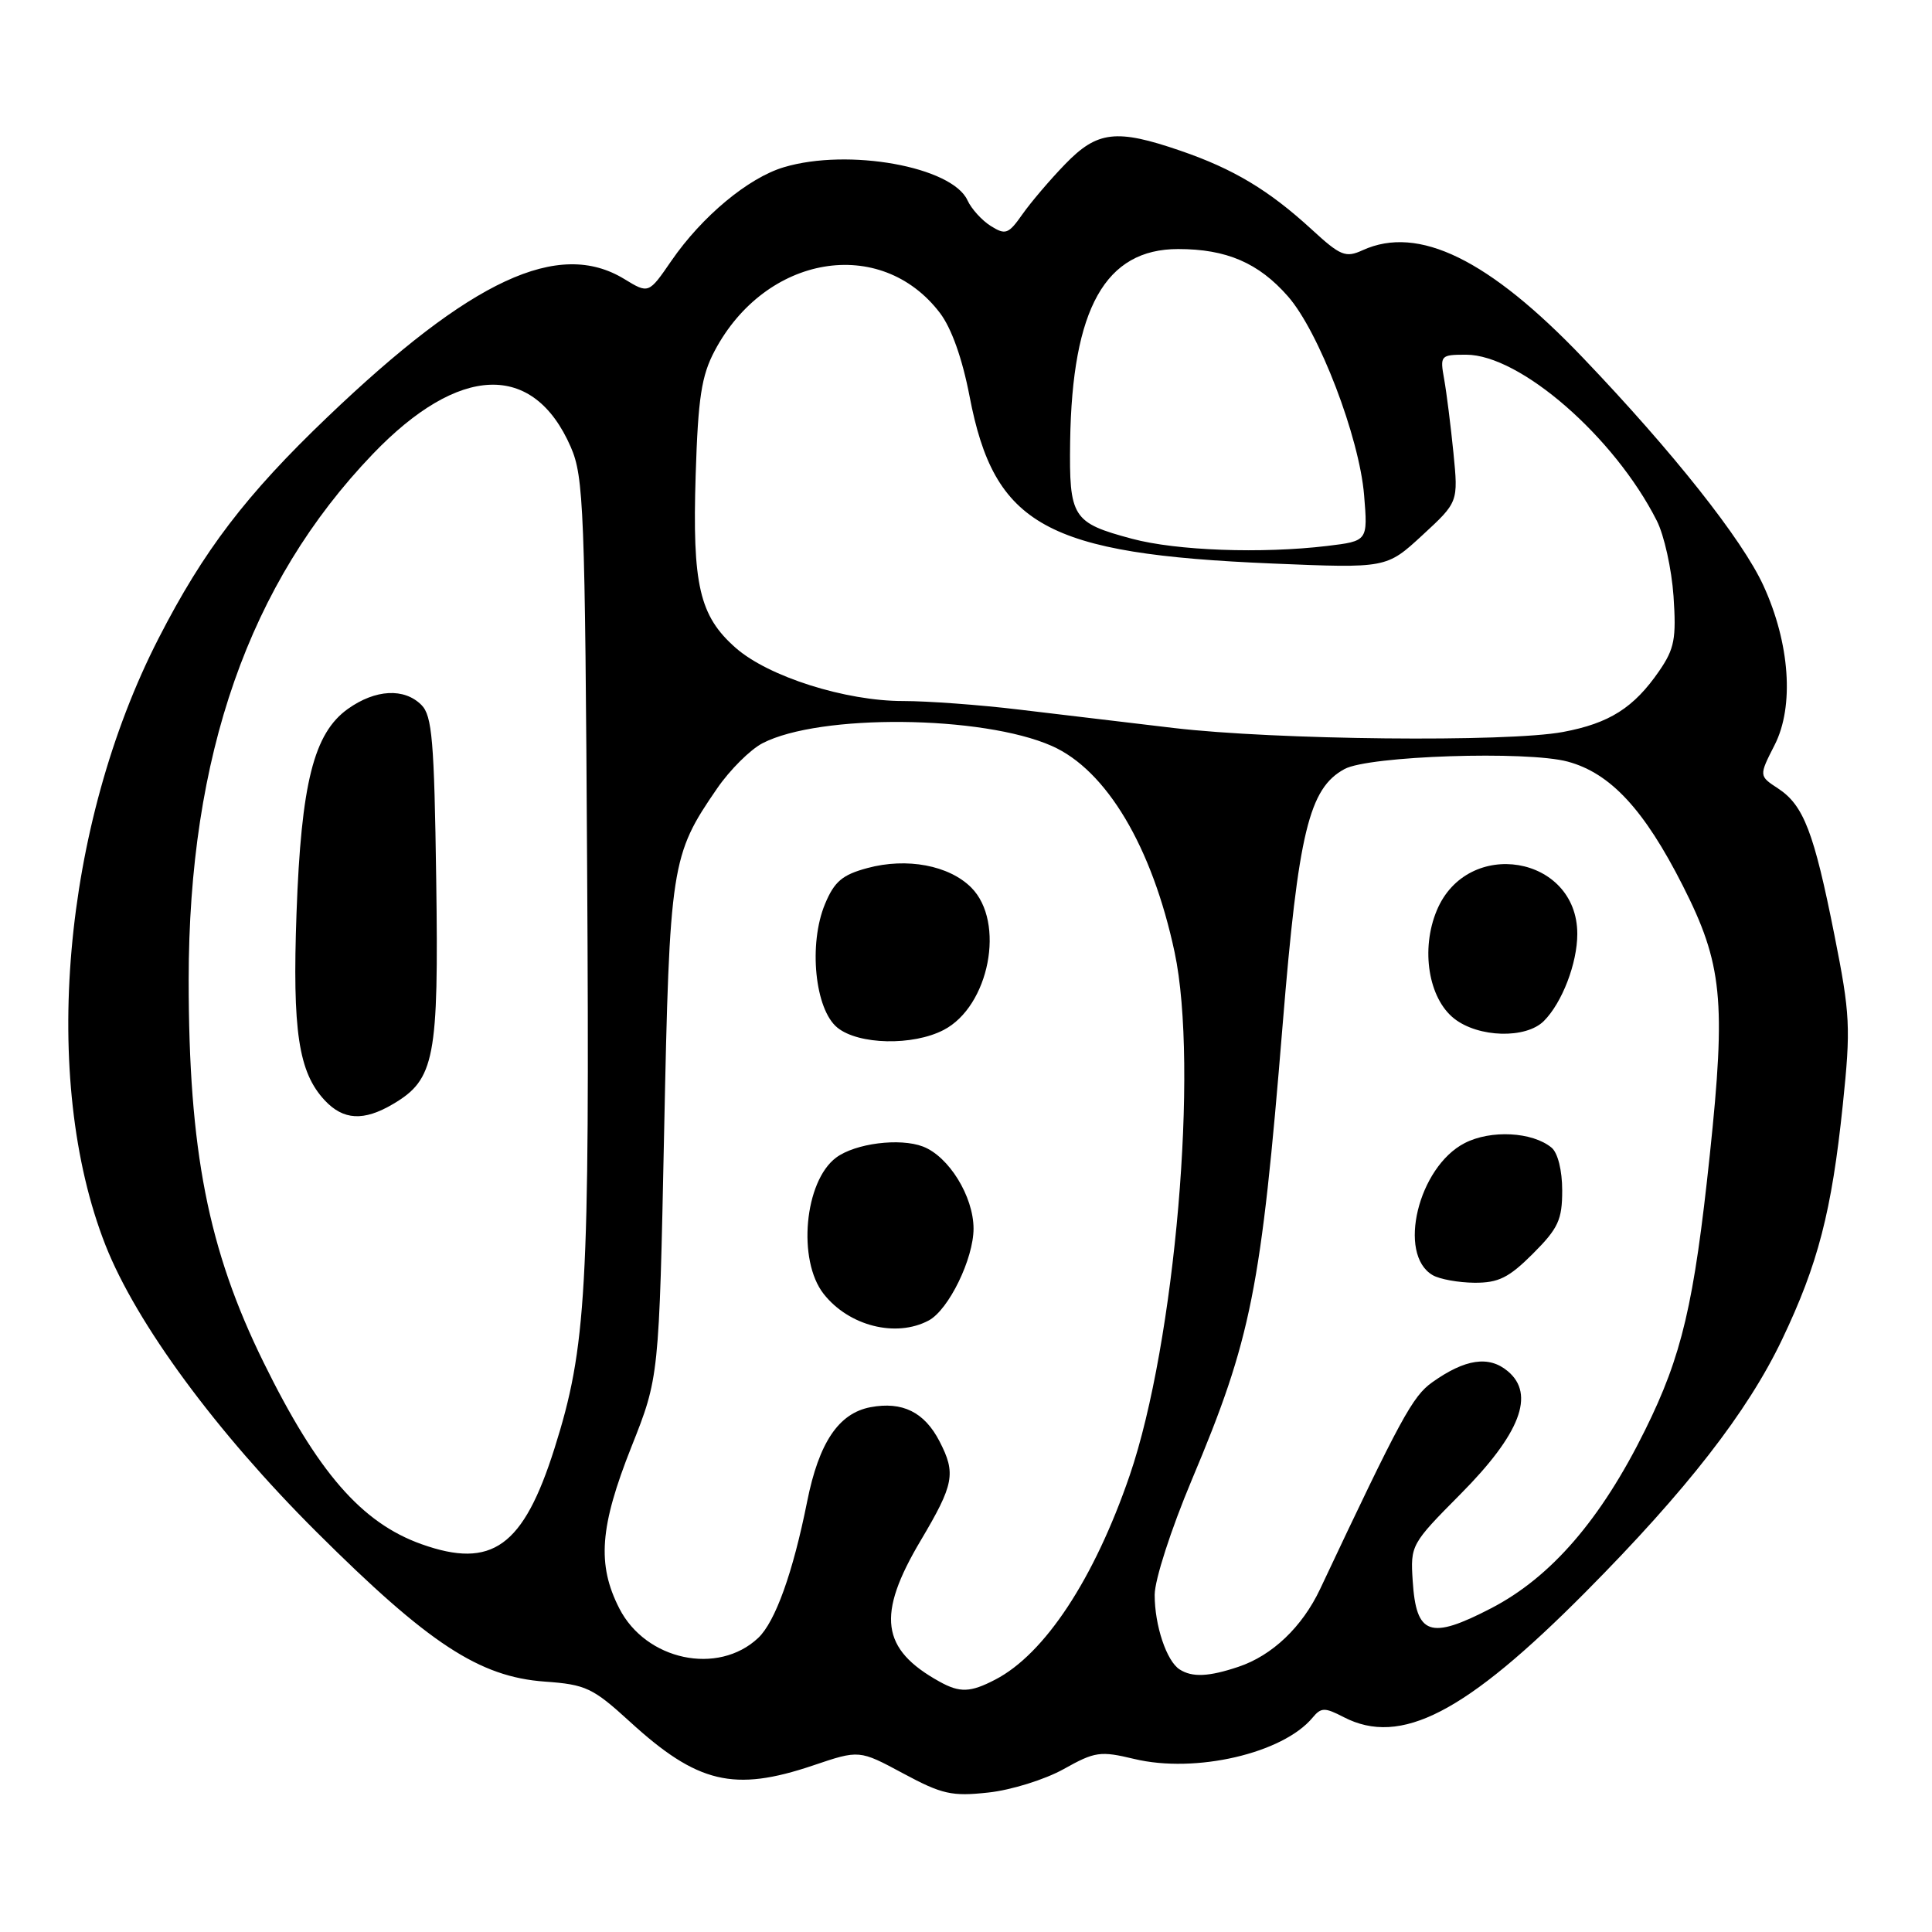 <?xml version="1.0" encoding="UTF-8" standalone="no"?>
<!DOCTYPE svg PUBLIC "-//W3C//DTD SVG 1.1//EN" "http://www.w3.org/Graphics/SVG/1.1/DTD/svg11.dtd" >
<svg xmlns="http://www.w3.org/2000/svg" xmlns:xlink="http://www.w3.org/1999/xlink" version="1.1" viewBox="0 0 256 256">
 <g >
 <path fill="currentColor"
d=" M 140.93 234.42 C 145.09 232.09 145.79 231.99 150.29 233.07 C 158.40 235.02 169.99 232.33 173.92 227.60 C 175.06 226.23 175.52 226.22 178.05 227.53 C 185.60 231.43 194.17 227.00 210.11 210.94 C 223.48 197.47 231.56 187.08 236.13 177.50 C 240.90 167.51 242.71 160.52 244.18 146.40 C 245.25 136.15 245.16 134.41 243.07 123.90 C 240.36 110.26 238.99 106.70 235.61 104.48 C 233.06 102.81 233.06 102.81 235.15 98.71 C 237.76 93.59 237.17 85.23 233.66 77.59 C 230.86 71.48 221.67 59.88 209.78 47.44 C 197.30 34.37 187.94 29.79 180.57 33.15 C 178.29 34.19 177.63 33.92 173.77 30.37 C 168.14 25.21 163.46 22.39 156.44 19.98 C 147.93 17.05 145.40 17.34 141.13 21.76 C 139.13 23.82 136.59 26.81 135.47 28.40 C 133.63 31.02 133.24 31.17 131.29 29.95 C 130.11 29.21 128.72 27.68 128.20 26.55 C 126.17 22.08 112.41 19.60 103.86 22.16 C 99.14 23.57 93.01 28.68 88.96 34.56 C 85.95 38.94 85.95 38.94 82.72 36.97 C 74.01 31.66 62.46 37.02 43.39 55.26 C 32.61 65.56 26.98 72.94 21.02 84.57 C 8.28 109.41 5.34 143.03 13.98 165.00 C 18.07 175.37 28.64 189.74 41.95 203.00 C 56.81 217.80 63.50 222.19 72.18 222.82 C 77.63 223.21 78.54 223.64 83.46 228.13 C 92.41 236.32 97.25 237.47 107.74 233.93 C 113.86 231.86 113.86 231.86 119.68 234.99 C 124.83 237.76 126.13 238.05 130.96 237.52 C 133.97 237.20 138.45 235.80 140.93 234.42 Z  M 124.50 222.83 C 116.73 218.53 116.12 214.01 122.00 204.12 C 126.42 196.67 126.69 195.24 124.49 190.98 C 122.49 187.11 119.57 185.67 115.35 186.46 C 111.12 187.26 108.51 191.15 106.95 198.97 C 105.07 208.38 102.73 214.90 100.46 217.04 C 95.13 222.04 85.58 220.01 82.06 213.12 C 79.09 207.30 79.47 202.29 83.66 191.73 C 87.33 182.50 87.33 182.50 88.00 150.00 C 88.73 114.56 88.92 113.34 95.01 104.49 C 96.70 102.02 99.42 99.32 101.04 98.48 C 108.61 94.56 130.17 94.77 139.37 98.84 C 146.61 102.04 152.66 112.20 155.64 126.17 C 158.86 141.28 155.71 177.92 149.69 195.50 C 144.99 209.21 138.43 219.17 131.87 222.56 C 128.59 224.27 127.18 224.32 124.50 222.83 Z  M 123.06 174.97 C 125.71 173.55 129.00 166.79 129.00 162.79 C 128.99 158.52 125.72 153.23 122.29 151.92 C 119.22 150.75 113.33 151.50 110.79 153.39 C 106.59 156.52 105.63 166.99 109.14 171.45 C 112.49 175.71 118.73 177.28 123.06 174.97 Z  M 125.03 136.48 C 131.09 133.35 133.26 122.17 128.69 117.60 C 125.75 114.66 120.16 113.61 114.94 115.02 C 111.62 115.91 110.56 116.80 109.32 119.78 C 107.11 125.08 107.97 133.75 110.96 136.17 C 113.76 138.44 120.94 138.60 125.03 136.48 Z  M 156.31 221.21 C 154.58 220.11 153.00 215.40 153.00 211.33 C 153.00 209.34 155.16 202.66 157.92 196.09 C 165.81 177.34 167.09 170.92 169.96 135.75 C 172.04 110.28 173.45 104.45 178.16 101.90 C 181.36 100.15 202.33 99.46 207.74 100.92 C 213.40 102.45 217.87 107.28 222.97 117.34 C 228.23 127.70 228.72 132.53 226.56 153.00 C 224.47 172.80 222.87 179.62 217.98 189.50 C 212.13 201.34 205.52 208.99 197.59 213.10 C 189.47 217.31 187.65 216.68 187.19 209.48 C 186.88 204.75 186.98 204.57 193.51 197.99 C 201.44 190.00 203.46 184.75 199.79 181.69 C 197.29 179.59 194.14 180.06 189.78 183.16 C 187.17 185.02 185.63 187.84 174.92 210.56 C 172.55 215.58 168.57 219.37 164.10 220.86 C 160.17 222.18 157.98 222.28 156.31 221.21 Z  M 203.12 166.12 C 206.48 162.76 207.00 161.63 207.00 157.74 C 207.00 155.09 206.42 152.76 205.59 152.07 C 203.05 149.97 197.53 149.68 194.07 151.47 C 187.92 154.64 185.12 166.21 189.83 168.96 C 190.75 169.50 193.24 169.95 195.37 169.97 C 198.55 169.99 199.93 169.31 203.12 166.12 Z  M 204.57 135.29 C 206.99 132.87 209.00 127.63 209.00 123.75 C 209.00 113.34 194.44 110.90 190.38 120.64 C 188.23 125.79 189.28 132.29 192.69 134.97 C 195.91 137.50 202.19 137.67 204.57 135.29 Z  M 55.85 204.61 C 47.89 201.77 42.08 195.08 34.92 180.51 C 27.57 165.57 25.00 152.43 25.00 129.85 C 25.00 100.12 33.00 77.26 49.39 60.17 C 60.82 48.25 70.69 47.90 75.63 59.23 C 77.35 63.18 77.52 67.38 77.80 115.40 C 78.14 171.05 77.72 178.48 73.47 191.93 C 69.35 204.95 65.19 207.94 55.85 204.61 Z  M 52.08 146.29 C 57.61 143.03 58.14 140.26 57.80 116.52 C 57.54 98.13 57.26 94.83 55.84 93.41 C 53.56 91.13 49.75 91.33 46.10 93.93 C 41.58 97.15 39.91 103.77 39.29 121.00 C 38.73 136.60 39.55 142.07 43.02 145.79 C 45.49 148.44 48.19 148.59 52.08 146.29 Z  M 155.50 96.46 C 149.45 95.74 140.22 94.64 135.00 94.02 C 129.78 93.39 122.88 92.89 119.69 92.89 C 112.04 92.90 101.83 89.66 97.50 85.86 C 92.67 81.62 91.72 77.51 92.18 62.92 C 92.50 52.70 92.95 49.79 94.69 46.50 C 101.44 33.74 116.69 31.17 124.54 41.46 C 126.08 43.48 127.51 47.51 128.47 52.50 C 131.75 69.64 138.57 73.41 168.61 74.67 C 183.72 75.30 183.72 75.30 188.47 70.92 C 193.23 66.53 193.23 66.53 192.59 60.02 C 192.23 56.43 191.68 52.04 191.36 50.25 C 190.79 47.09 190.88 47.00 194.27 47.00 C 201.41 47.00 213.92 57.89 219.53 68.99 C 220.51 70.91 221.50 75.41 221.75 78.99 C 222.13 84.62 221.88 85.96 219.85 88.91 C 216.49 93.79 213.25 95.84 207.11 96.99 C 199.75 98.37 168.93 98.05 155.50 96.46 Z  M 150.00 71.39 C 142.09 69.27 141.66 68.59 141.80 58.50 C 142.06 40.85 146.47 33.00 156.11 33.00 C 162.51 33.00 166.77 34.83 170.66 39.27 C 174.76 43.94 180.11 57.91 180.75 65.60 C 181.25 71.69 181.25 71.69 175.87 72.34 C 167.15 73.38 155.90 72.97 150.00 71.39 Z "/>
</g>
</svg>